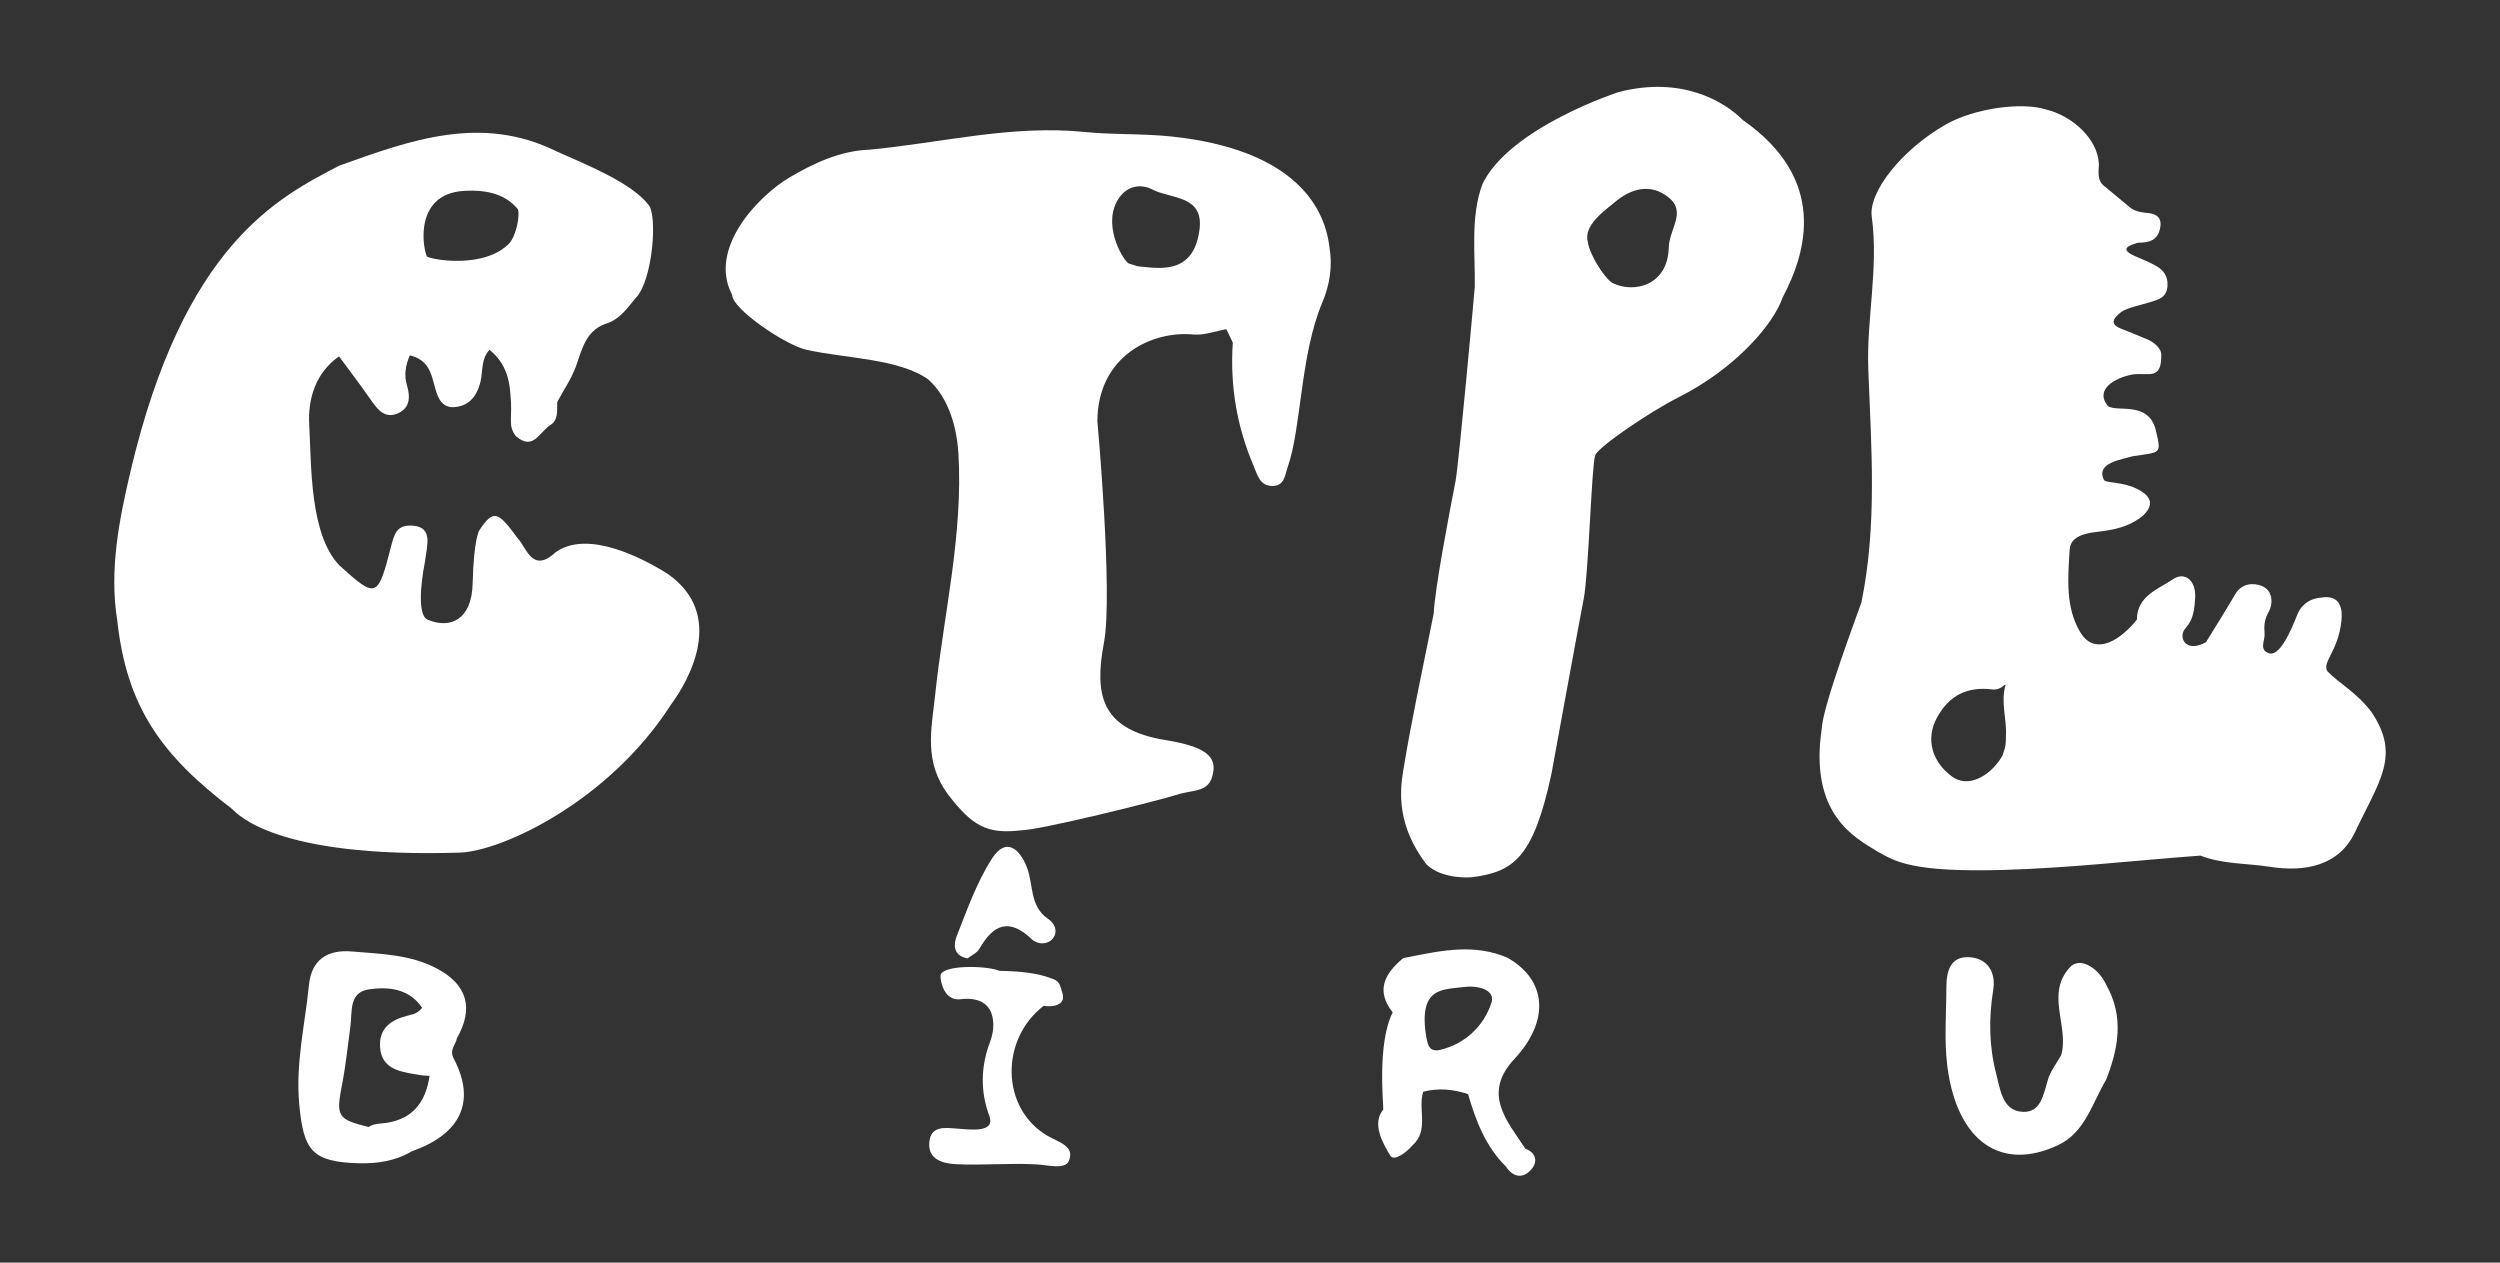 <?xml version="1.0" encoding="utf-8"?>
<!-- Generator: Adobe Illustrator 16.0.0, SVG Export Plug-In . SVG Version: 6.00 Build 0)  -->
<!DOCTYPE svg PUBLIC "-//W3C//DTD SVG 1.1//EN" "http://www.w3.org/Graphics/SVG/1.1/DTD/svg11.dtd">
<svg version="1.1" id="Logo" xmlns="http://www.w3.org/2000/svg" xmlns:xlink="http://www.w3.org/1999/xlink" x="0px" y="0px"
	 width="792px" height="400px" viewBox="0 0 792 400" enable-background="new 0 0 792 400" xml:space="preserve">
<rect x="0" y="0" width="792" height="400" fill="#333333" stroke="none"/>
<g>
	<path fill-rule="evenodd" clip-rule="evenodd" fill="#FFFFFF" d="M310.297,300.544c4.453-7.773,9.468-9.831,16.657-2.911
		c1.621,1.563,5.271,1.942,6.941-0.838c1.199-1.999,0.115-4.353-1.839-5.677c-5.913-3.994-4.613-10.81-6.717-16.303
		c-2.171-5.67-6.533-9.887-11.045-2.875c-4.823,7.485-7.874,16.165-11.176,24.534c-1.007,2.55-1.346,6.271,3.41,7.15
		C307.719,302.682,309.516,301.899,310.297,300.544z"/>
	<path fill-rule="evenodd" clip-rule="evenodd" fill="#FFFFFF" d="M138.643,306.957c-8.507-4.595-17.86-4.733-27.143-5.53
		c-8.024-0.686-12.834,2.803-13.619,10.618c-1.264,12.578-4.288,24.874-3.077,37.854c1.356,14.522,3.964,18.25,18.93,18.622
		c5.861,0.147,11.622-0.729,16.81-3.837c15.473-5.43,20.31-15.778,13.221-29.26c-1.559-2.965,0.648-4.357,0.973-6.494
		C150.135,319.443,148.045,312.035,138.643,306.957z M120.391,355.953c-1.262,0.091-2.613,0.341-3.586,1.091
		c-9.979-2.482-10.401-3.368-8.43-13.518c1.185-6.098,1.787-12.256,2.637-18.385c0.621-4.508-0.602-10.78,5.869-11.716
		c6.243-0.896,12.72-0.239,16.866,5.835c-1.454,1.785-2.8,2.056-4.126,2.37c-5.537,1.31-9.79,3.98-9.189,10.44
		c0.57,6.1,5.463,7.283,10.397,8.131c1.695,0.293,3.384,0.633,5.116,0.604c0.052-0.009,0.101-0.018,0.148-0.028
		C134.826,349.662,130.242,355.259,120.391,355.953z"/>
	<path fill-rule="evenodd" clip-rule="evenodd" fill="#FFFFFF" d="M656.217,305.962c-8.611,8.578-0.579,19.058-3.229,28.32
		c-1.428,2.536-3.335,4.932-4.177,7.656c-1.425,4.585-2.129,10.525-7.938,10.299c-6.562-0.249-7.204-7.197-8.453-11.959
		c-2.28-8.685-2.429-17.648-0.969-26.653c0.878-5.416-1.593-9.865-7.246-10.354c-6.378-0.551-7.588,4.449-7.594,9.603
		c-0.013,8.371-0.748,16.845,0.329,25.086c3.085,23.669,17.025,33.359,35.152,24.772c8.474-4.011,10.7-13.246,15.091-20.601
		c3.97-10.023,5.76-20.052,0.086-30.112C665.104,307.224,659.77,303.229,656.217,305.962z"/>
	<path fill-rule="evenodd" clip-rule="evenodd" fill="#FFFFFF" d="M331.75,359.759c-14.626-8.623-15.035-30.374-1.123-41.113
		c3.09,0.52,7.172-0.319,5.935-4.057c-0.82-2.479-0.666-3.875-3.859-4.751c-3.958-1.542-9.474-2.166-15.995-2.271
		c-4.521-1.791-18.437-1.906-18.75,1.5c-0.146,1.542,1.087,8.119,6.23,7.495c11.993-1.455,11.207,8.922,9.57,13.205
		c-3.061,7.954-3.298,15.941-0.265,23.958c0,0.004,0.002,0.004,0.002,0.004c1.712,5.317-6.399,4.074-10.368,3.806
		c-3.776-0.258-8.118-0.984-8.704,4.143c-0.65,5.688,4.379,6.919,8.334,7.129c8.564,0.446,17.205-0.424,25.765,0.079
		c3.703,0.216,8.942,1.741,10.13-1.2C340.536,363.015,335.306,361.856,331.75,359.759z"/>
	<path fill-rule="evenodd" clip-rule="evenodd" fill="#FFFFFF" d="M477.572,303.415c-10.331-4.475-20.646-2.348-30.955-0.294
		c-0.686,0.125-1.374,0.262-2.065,0.403c-5.783,4.821-8.883,10.163-3.352,17.188c-4.955,9.897-2.892,28.912-2.982,30.803
		c-3.641,4.393-0.308,10.44,2.247,14.61c1.164,1.89,5.053-1,6.984-3.243c5.394-4.817,1.648-11.47,3.418-17.014
		c4.818-1.265,9.544-0.805,14.218,0.754c2.451,8.449,5.55,16.563,11.985,22.937c2.332,3.536,5.476,3.886,8.061,0.907
		c2.008-2.315,1.694-5.203-1.882-6.544c-5.868-8.885-13.741-17.457-3.506-28.419C490.823,323.648,490.321,310.671,477.572,303.415z
		 M472.487,317.652c-2.324,7.277-8.307,13.095-16.268,14.951c-3.908,0.911-3.939-2.526-4.347-3.902
		c-2.742-16.259,5.384-15.123,11.899-16.024C467.934,312.104,473.838,313.441,472.487,317.652z"/>
	<path fill-rule="evenodd" clip-rule="evenodd" fill="#FFFFFF" d="M211.506,181.786c-8.111-5.115-24.842-13.678-34.896-7.222
		c-0.203,0.104-0.403,0.229-0.591,0.382c-7.458,6.975-9.291-1.691-11.915-4.281c-6.251-8.519-7.701-9.59-12.26-2.638
		c0.001-0.001-1.783,2.644-2.109,16.831c-0.263,11.441-7.007,14.396-14.007,11.563c-4.667-1.417-1.106-18.428-1.106-18.428
		c0.637-5.273,2.668-10.99-3.889-11.467c-5.046-0.366-5.816,2.582-6.891,6.768c-4.18,16.29-4.692,16.334-16.297,5.846
		c-9.483-9.802-8.872-31.79-9.585-44.647c-0.444-8.044,1.938-16.312,9.436-21.604c3.251,4.418,6.594,8.773,9.724,13.274
		c2.246,3.231,4.556,6.736,9.018,4.743c3.637-1.627,3.938-5.031,2.793-8.813c-0.975-3.216-0.469-6.486,0.917-9.518
		c5.657,1.396,6.634,5.24,7.735,9.369c0.855,3.194,1.887,7.334,6.318,7.032c4.52-0.309,7.104-3.252,8.279-7.864
		c0.842-3.312,0.124-7.309,2.879-10.301c4.991,4.012,6.336,9.109,6.654,14.273c0.765,7.42-0.985,9.67,1.742,13.101
		c5.334,4.647,7.408-1.082,10.58-3.321c3.083-1.765,2.338-4.813,2.518-7.546l0,0c2.047-3.843,4.614-7.507,6.021-11.571
		c1.988-5.748,3.363-11.611,10.249-13.494c3.854-1.518,6.032-4.865,8.557-7.834c5.412-5.336,7.053-26.664,3.98-29.629
		c-5.214-6.703-18.746-12.301-29.055-16.838c0,0,0,0-0.002,0c-23.787-11.787-46.268-3.555-68.76,4.493
		C88.145,62.546,58.27,77.421,41.344,149.345c-3.45,14.66-6.824,31.076-4.199,47.201c3,27.625,14.211,42.83,36.25,59.625
		c1.707,1.482,13.25,15.75,72.25,13.938c13.174-0.404,47.125-16.063,66.875-46.813C218.119,215.713,230.189,194.796,211.506,181.786
		z M146.535,60.513c8.356-0.656,14.106,1.515,17.539,5.779c0.633,1.691-0.305,7.816-2.63,10.682
		c-7.867,8.342-24.841,5.319-26.237,4.26C133.52,76.858,132.061,61.649,146.535,60.513z M47.18,156.323c0-0.004,0-0.006,0-0.012
		c0.005,0.003,0.01,0.006,0.014,0.008C47.189,156.319,47.185,156.322,47.18,156.323z"/>
	<path fill-rule="evenodd" clip-rule="evenodd" fill="#FFFFFF" d="M371.207,43.249c-9.166-0.978-18.506-0.516-27.489-1.43
		c-23.314-2.367-45.626,3.492-68.37,5.607c-9.241,0.33-17.706,4.367-25.038,8.676c-10.54,6.193-26.04,22.943-18.348,37.331
		c-0.079,4.423,16.906,15.891,23.438,17.359c12.423,2.796,29.245,2.753,38.62,9.378c5.375,4.75,8.875,12.75,9.594,23.273
		c0,0,0,0,0,0.002c1.576,26.002-4.689,51.239-7.375,76.83c-1.134,10.81-3.76,21.145,4.407,31.811
		c7.333,9.417,11.917,12.25,22.75,10.969c5.75-0.026,42.45-9.04,50.624-11.635c5.5-1.334,9.543-0.701,10.394-7.262
		c0.862-6.7-7.644-8.488-17.331-10.082c-17.969-3.688-20.485-13.858-17.359-30.423c2.922-15.483-2.074-70.231-2.076-70.243
		c0.123-20.615,17.199-28.677,30.393-27.44c3.407,0.318,6.976-1.076,10.469-1.683c0.679,1.414,1.355,2.822,2.029,4.236l0.009,0.044
		c-0.897,13.497,1.237,26.45,6.559,38.933c1.302,3.065,1.998,6.475,6.05,6.455c3.857-0.02,3.923-3.575,4.847-6.191
		c4.269-12.094,3.886-35.334,10.927-51.992c2.338-5.527,3.295-11.576,2.203-17.707C419.52,64.796,409.145,47.296,371.207,43.249z
		 M379.993,72.858c-1.974,14.563-13.099,12.063-19.597,11.502l-2.94-0.941c-2.312-1.873-8.318-12.83-2.98-20.66
		c2.792-4.086,7.109-4.535,10.652-2.7C370.942,63.084,381.497,61.765,379.993,72.858z"/>
	<path fill-rule="evenodd" clip-rule="evenodd" fill="#FFFFFF" d="M552.112,38.019c-6.01-6.056-19.593-13.973-39.343-8.848
		c0,0-34.375,11.125-43.124,29.115c-3.876,10.478-2.238,22.059-2.449,32.753c-0.09,1.376-4.839,53.904-6.063,61.301
		c-2.071,10.581-6.576,34.189-6.938,42.029l-0.002-0.002c-3.291,16.655-6.962,33.251-9.689,49.995
		c-1.102,6.771-1.859,17.309,7.392,29.474c5.128,4.951,14.333,4.084,14.333,4.084c13.289-1.699,19.541-6.124,25.291-32.874
		c0,0,8.658-47.45,10.204-55.35c1.546-7.9,2.503-42.706,3.649-45.49c1.146-2.785,17.253-13.725,26.521-18.41
		c17.725-8.961,29.875-22.875,32.875-31.625C572.395,79.796,579.02,56.796,552.112,38.019z M528.658,78.463
		c-0.263,11.874-10.951,14.646-17.909,11.154c-3.069-2.134-7.354-9.634-7.678-12.796c-1.727-5.411,5.672-10.338,8.244-12.561
		c5.345-4.615,11.588-6.306,17.293-1.717C534.41,67.206,528.79,72.522,528.658,78.463z"/>
	<path fill-rule="evenodd" clip-rule="evenodd" fill="#FFFFFF" d="M751.295,225.596c-4.9-6.467-10.521-9.25-13.976-12.938
		c-1.8-2.902,3.491-6.319,4.462-16.163c0.392-3.976-0.58-8.199-6.492-7.159c-5.608,0.369-7.317,4.953-7.318,4.955
		c-0.603,1.186-4.972,13.997-9.134,12.675c-3.294-1.047-1.243-4.084-1.416-6.229c-0.187-2.316-0.127-4.38,1.202-6.708
		c1.641-2.874,1.367-6.991-2.008-8.364c-2.655-1.08-6.398-1.008-8.495,2.596c-2.976,5.117-6.159,10.116-9.255,15.165
		c-5.971,3.415-8.679-0.919-6.929-3.835c1.825-2.366,3.167-3.501,3.504-10.396c0.226-5.249-3.26-8.271-7.089-5.661
		c-4.541,3.083-11.376,5.25-11.382,12.78c-6.955,8.464-14.007,10.385-17.797,4.217c-4.935-8.034-4.05-17.503-3.501-26.399
		c0.339-5.551,8.08-5.385,11.316-5.99c4.396-0.666,8.343-1.814,12.021-4.873c4.159-4.114,1.49-6.707-2.237-8.504
		c-4.472-2.154-9.003-1.654-10.192-2.619c-2.842-5.535,5.563-6.535,9.002-7.598c8.938-1.375,9.229-0.5,7.398-8.16
		c-2.302-9.629-12.492-5.59-15.227-7.793c-4.141-5.063,1.922-8.891,7.984-9.984c5.031-0.625,9.078,1.984,8.963-6.295
		c-0.031-2.225-2.869-4.143-4.112-4.658c-2.793-1.145-5.558-2.365-8.386-3.42c-4.668-1.742-1.91-3.954-0.413-5.23
		c1.729-1.475,6.385-2.334,9.487-3.31c2.595-0.813,5.129-1.477,5.383-5.014c0.227-3.16-1.246-5.14-3.732-6.521
		c-2.056-1.137-4.255-2.025-6.417-2.959c-5.681-2.453-1.491-3.563,0.603-4.281c1.721-0.19,5.781,0.334,7.019-3.87
		c0.746-2.533,0.544-5.005-3.274-5.513c-1.932-0.211-4.186-0.387-5.867-1.66c-2.893-2.397-5.783-4.797-8.675-7.191
		c-2.269-2.005-1.224-5.758-1.413-7.016c-0.425-7.5-8.084-14.893-16.758-17c-7.667-2.416-22.668-0.416-31.834,4.834
		c-13.775,7.89-24.416,21.25-23.334,29.145c2.233,16.295-1.717,32.293-1.094,48.503c0.944,24.526,2.842,49.177-2.162,73.566
		c0.011-0.008,0.024-0.019,0.037-0.027c-1.234,3.577-12.27,32.889-12.594,39.944l0.007,0.011c-0.003-0.005-0.006-0.007-0.009-0.009
		c-4.143,27.283,10.493,34.733,17.482,39.033c5.688,3.164,10.625,6.771,40.401,5.91c20.729-0.6,41.364-3.006,62.042-4.53
		c7.067,2.757,14.618,2.398,21.935,3.542c11.556,1.807,22.148-0.494,27.109-11.068C753.682,247.431,760.645,239.421,751.295,225.596
		z M635.478,233.337c0,4.084-0.63,4.163-1.093,5.995c-2.746,5.183-10.574,11.589-16.824,6.005
		c-4.916-3.916-7.914-10.842-3.826-18.19c3.761-6.761,9.409-9.758,17.538-8.724c1.422,0.178,2.78-0.492,3.853-1.477
		c0.087-0.01,0.17-0.02,0.259-0.025C633.722,222.404,635.811,227.754,635.478,233.337z"/>
</g>
</svg>
